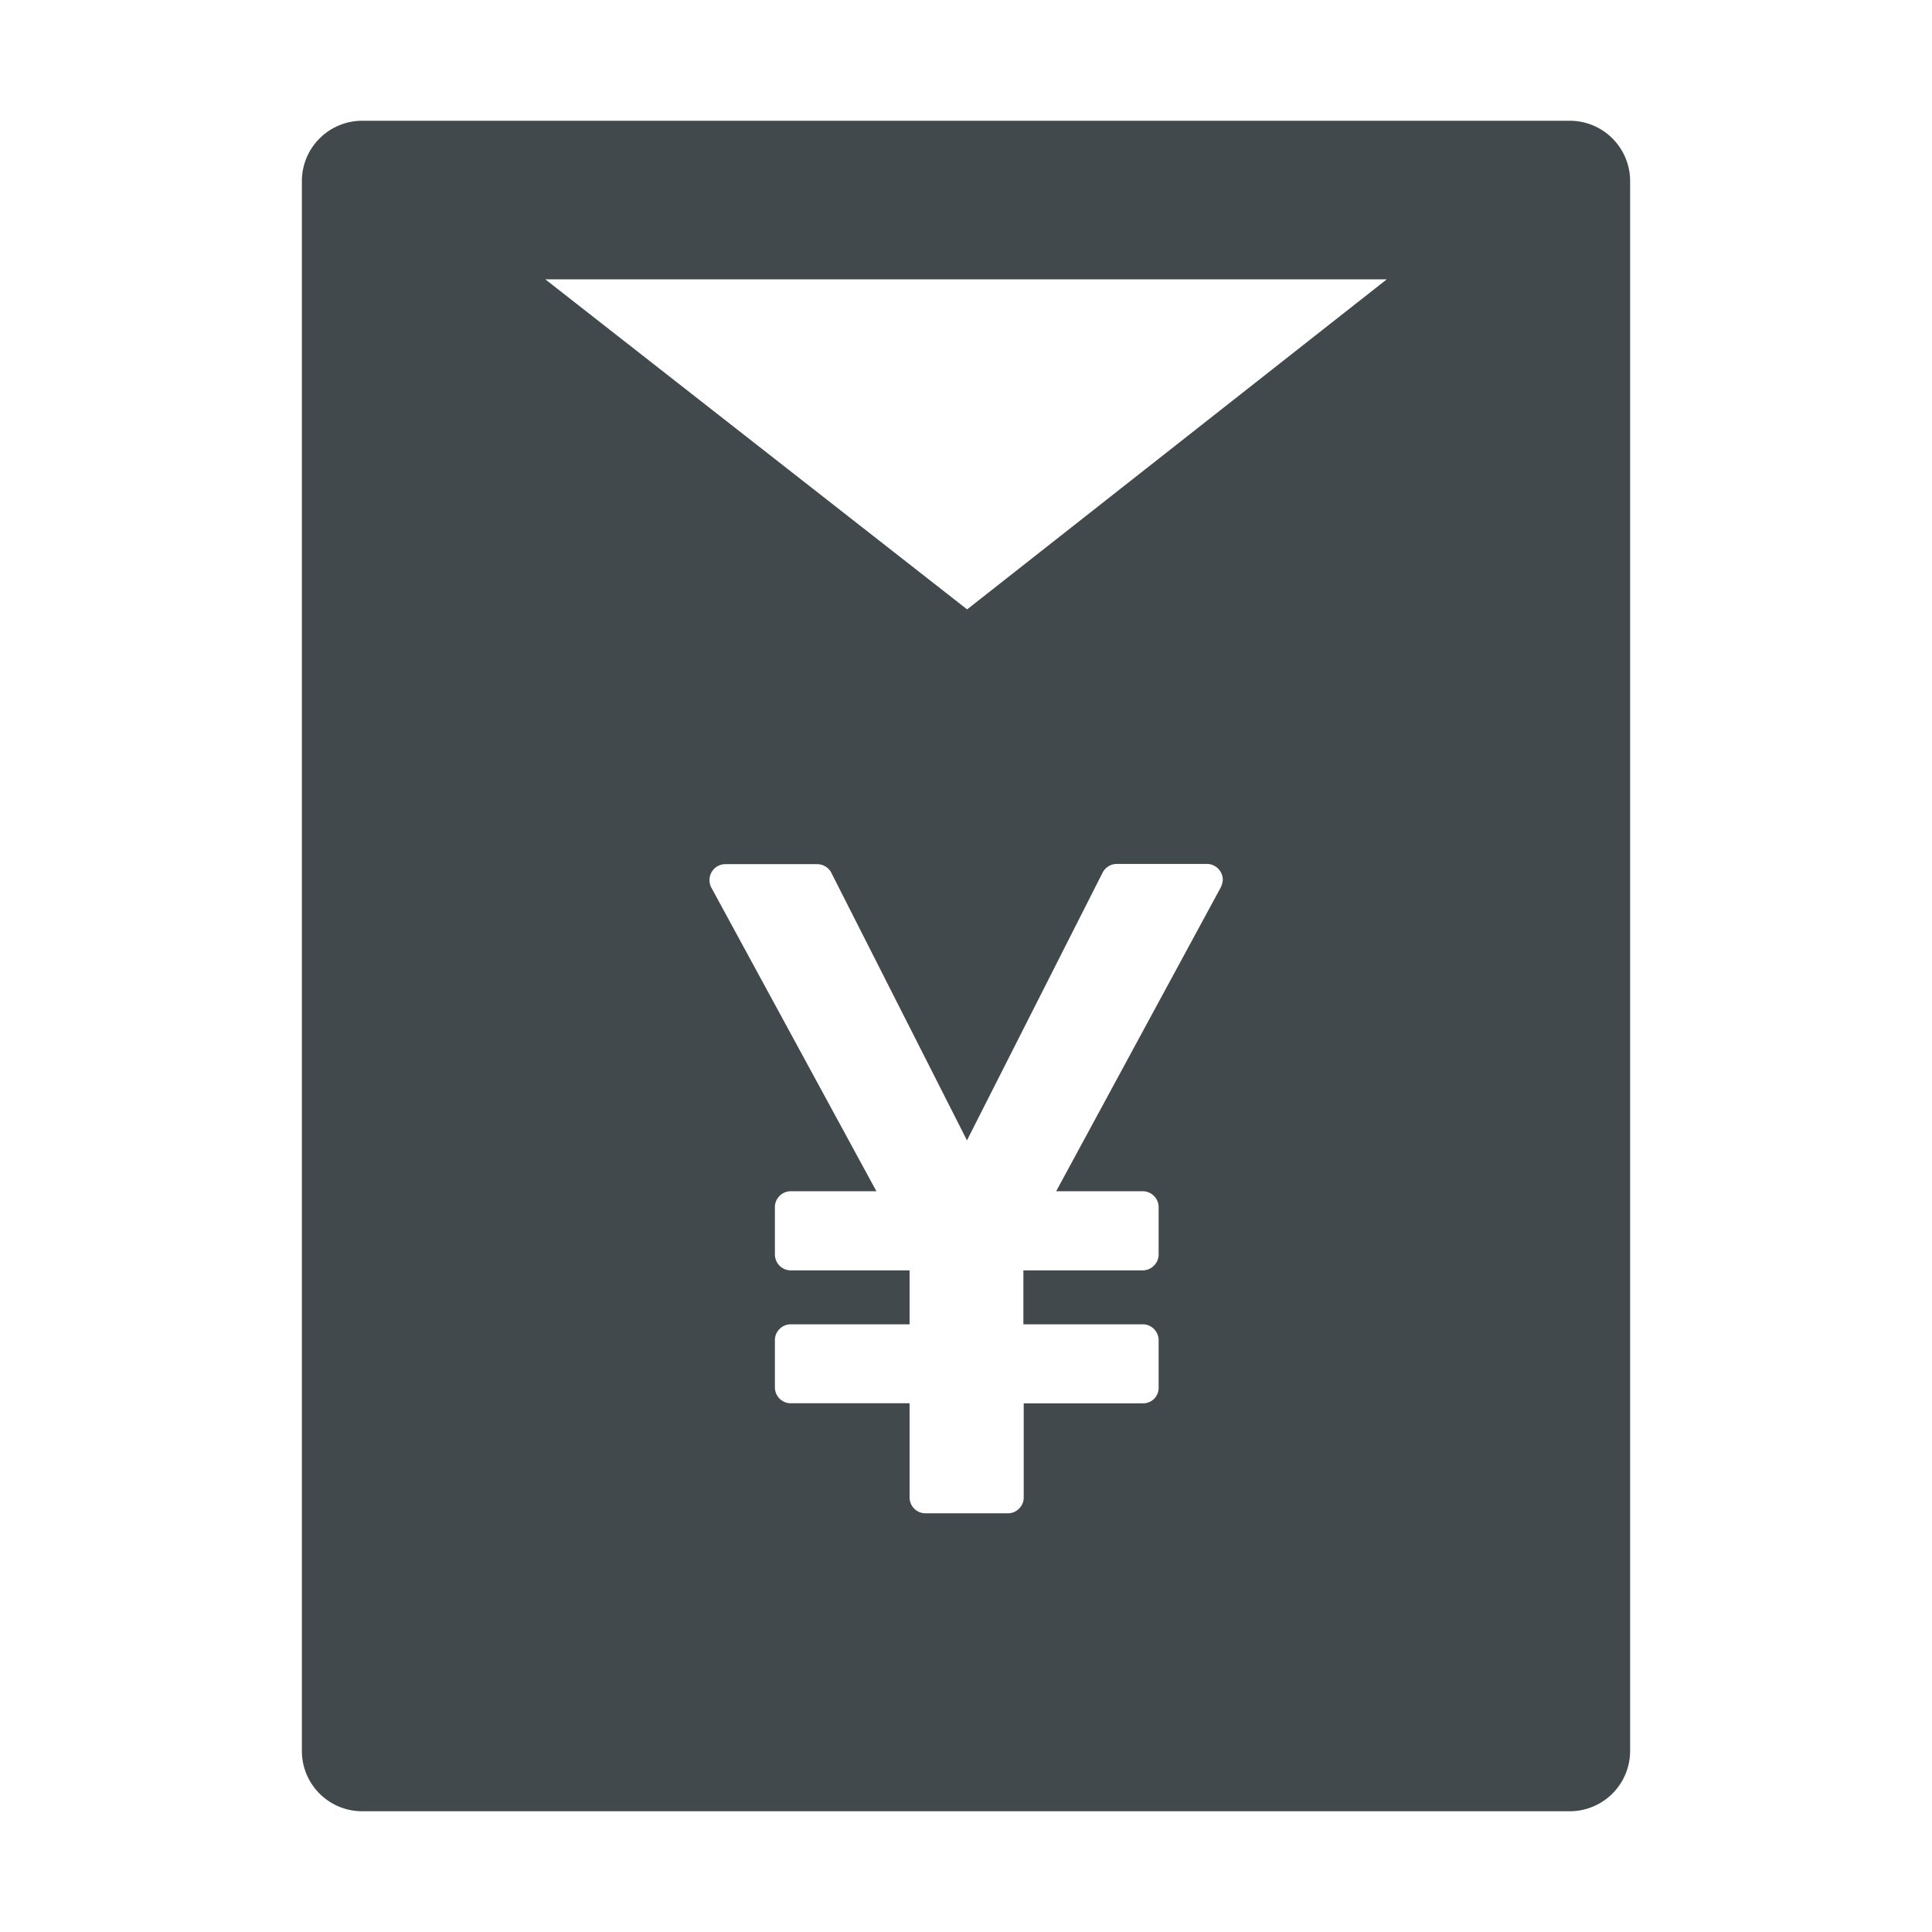 <svg width="24" height="24" fill="none" xmlns="http://www.w3.org/2000/svg">
    <path d="M19.5 1.5h-15a.75.75 0 0 0-.75.75v19.5c0 .415.335.75.75.75h15a.75.75 0 0 0 .75-.75V2.25a.75.75 0 0 0-.75-.75Zm-4.336 9.525-2.044 3.773h1.076c.108 0 .197.09.197.197v.589c0 .107-.09.197-.197.197h-1.483v.67h1.483c.108 0 .197.089.197.197v.586a.193.193 0 0 1-.192.199h-1.484v1.17c0 .107-.089.196-.197.196h-1.024a.198.198 0 0 1-.197-.197v-1.17H9.823a.198.198 0 0 1-.197-.196v-.588c0-.108.089-.197.197-.197h1.476v-.67H9.823a.198.198 0 0 1-.197-.197v-.589c0-.107.089-.197.197-.197h1.064l-2.051-3.773a.198.198 0 0 1 .171-.29h1.144c.075 0 .143.042.176.107l1.685 3.324 1.685-3.326a.199.199 0 0 1 .176-.108h1.12c.108 0 .197.09.197.197a.253.253 0 0 1-.026.096Zm-3.15-3.455L6.774 3.47h10.453L12.014 7.57Z" fill="#42494D"/>
</svg>
